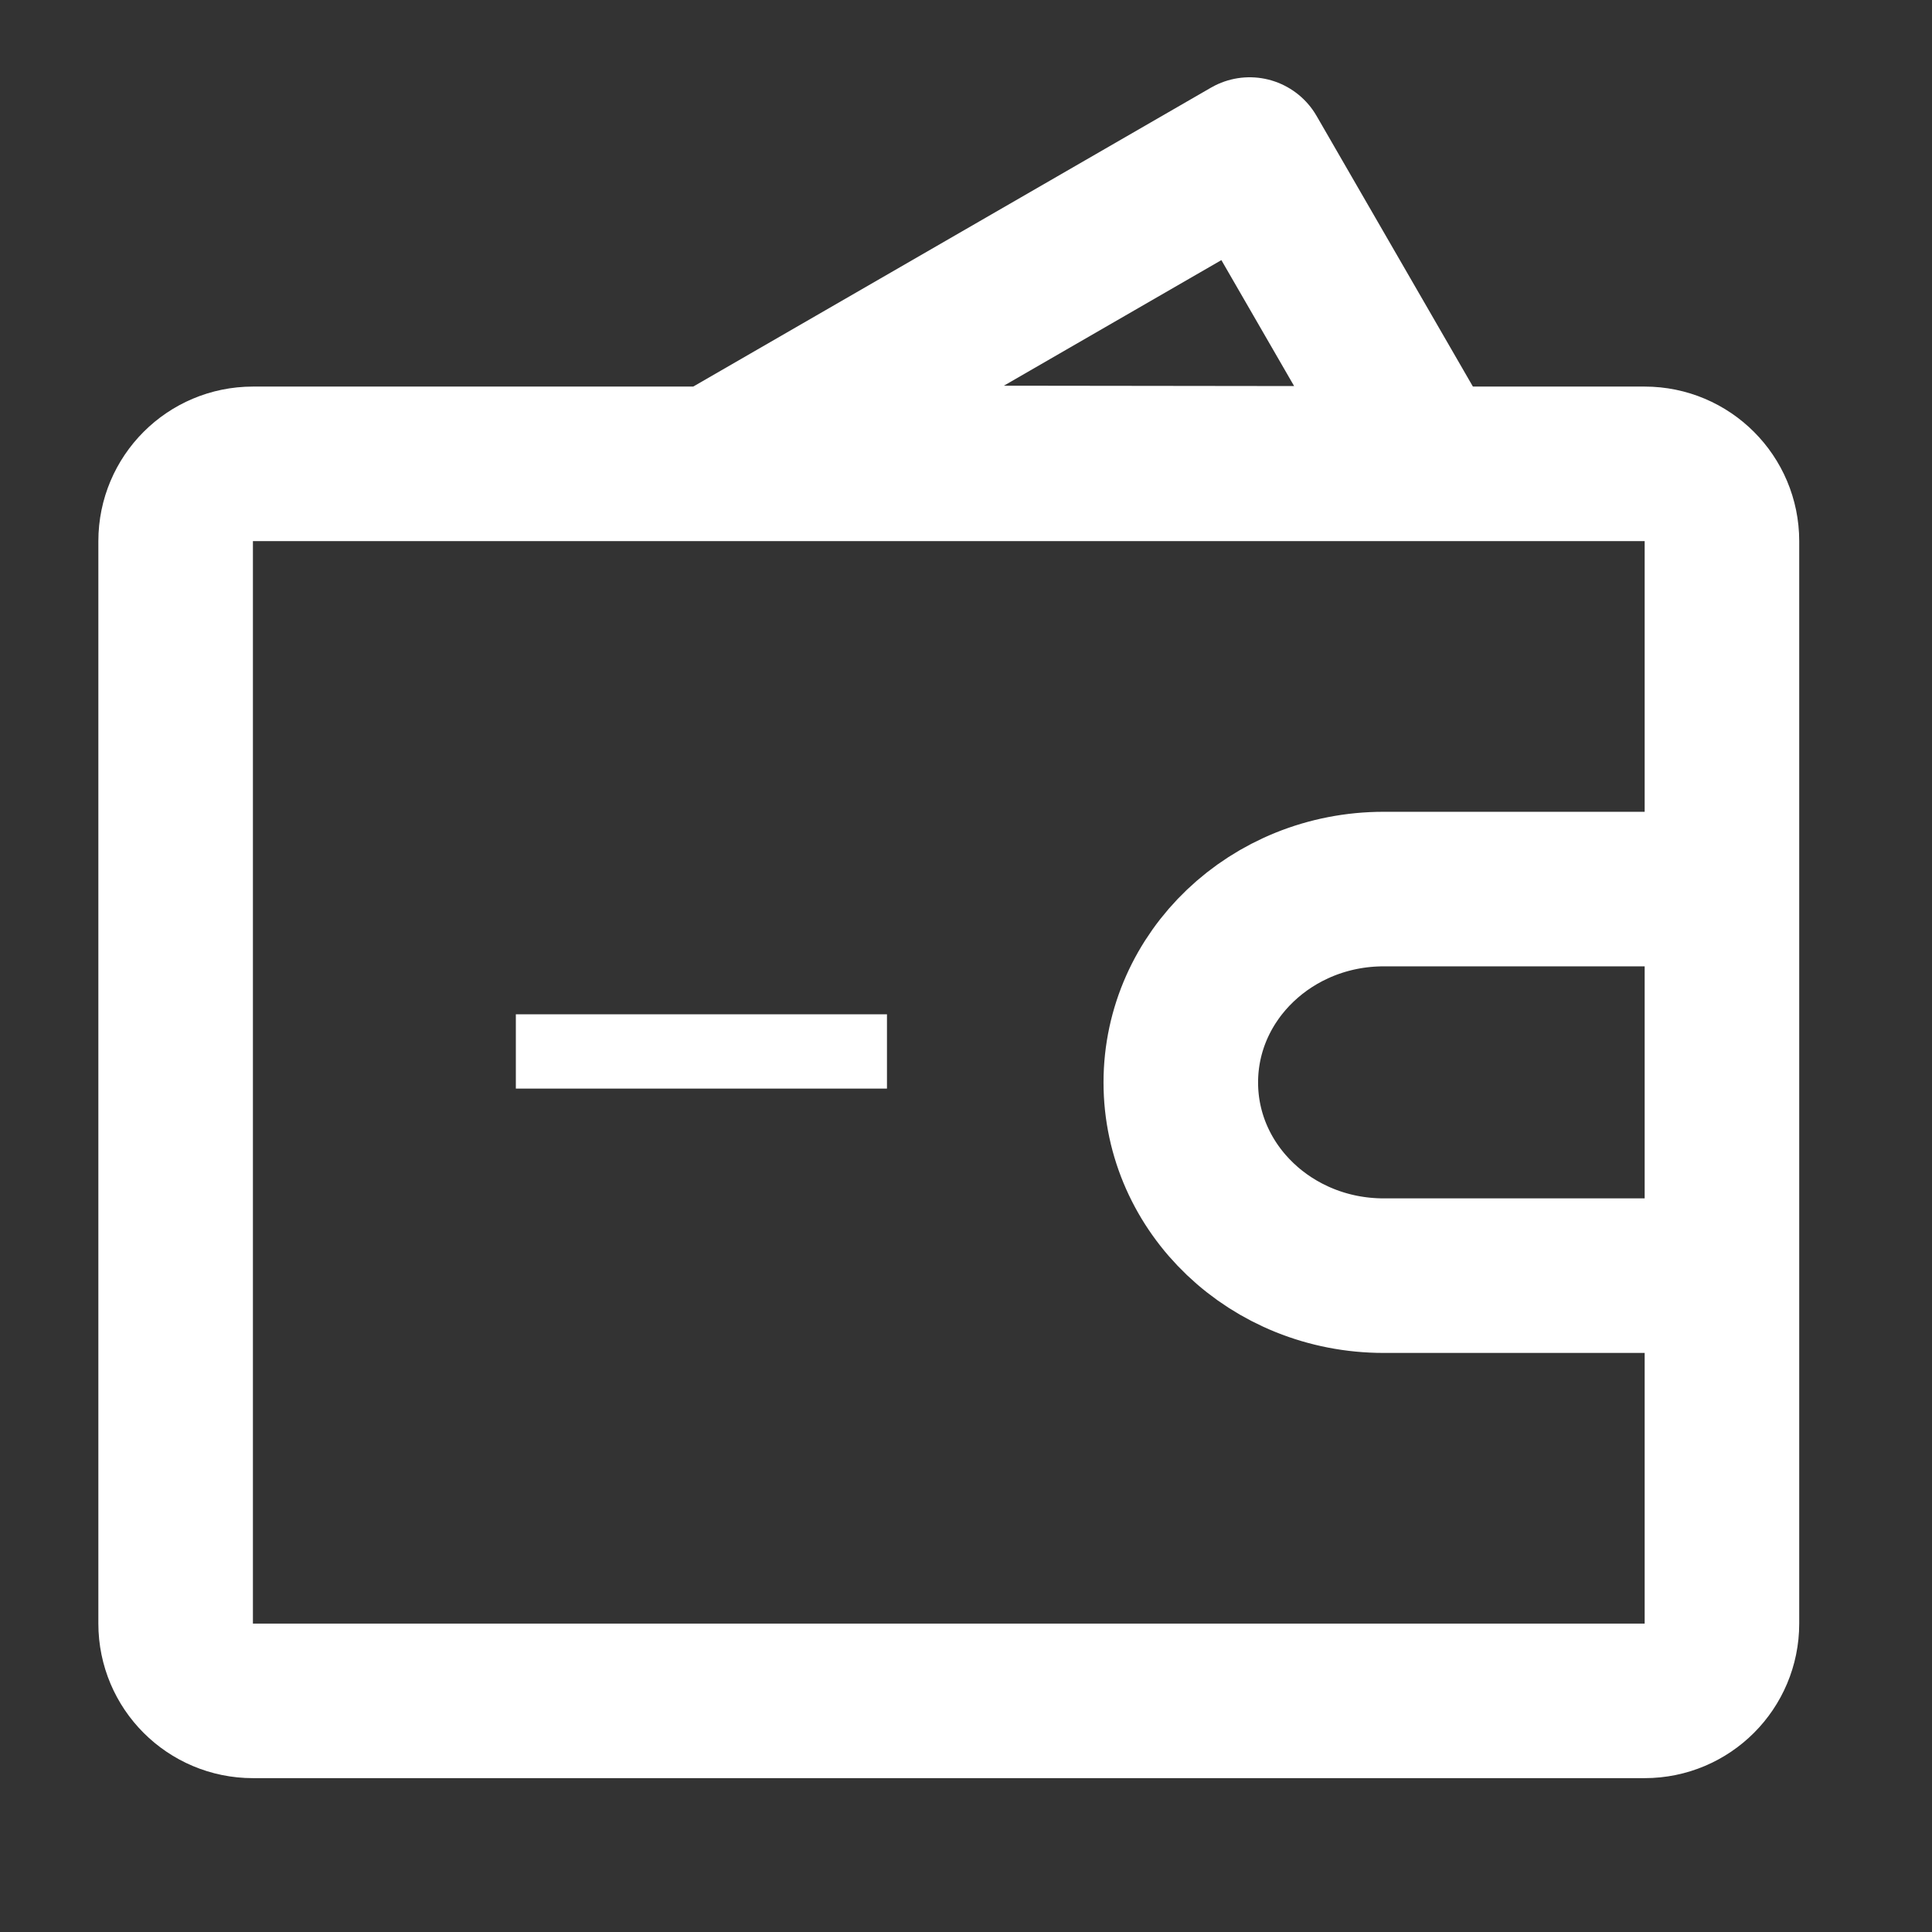 <svg width="11" height="11" viewBox="0 0 11 11" fill="none" xmlns="http://www.w3.org/2000/svg">
<rect x="0" y="0" width="11" height="11" fill="#333333" stroke="none"/>
<path d="M9.804 3.632V8.914M4.077 2.634L7.115 0.88L8.131 2.639L4.077 2.634ZM1 3.081C1 2.838 1.197 2.641 1.44 2.641H9.364C9.607 2.641 9.804 2.838 9.804 3.081V9.244C9.804 9.487 9.607 9.684 9.364 9.684H1.44C1.197 9.684 1 9.487 1 9.244V3.081ZM7.878 7.263H9.804V5.062H7.878C7.24 5.062 6.723 5.555 6.723 6.163C6.723 6.771 7.24 7.263 7.878 7.263Z" stroke="white" stroke-width="0.88" stroke-linecap="round" stroke-linejoin="round"/>
<path fill-rule="evenodd" clip-rule="evenodd" d="M2.937 5.775L5.05 5.775V6.198L2.937 6.198L2.937 5.775Z" fill="white"/>
</svg>
